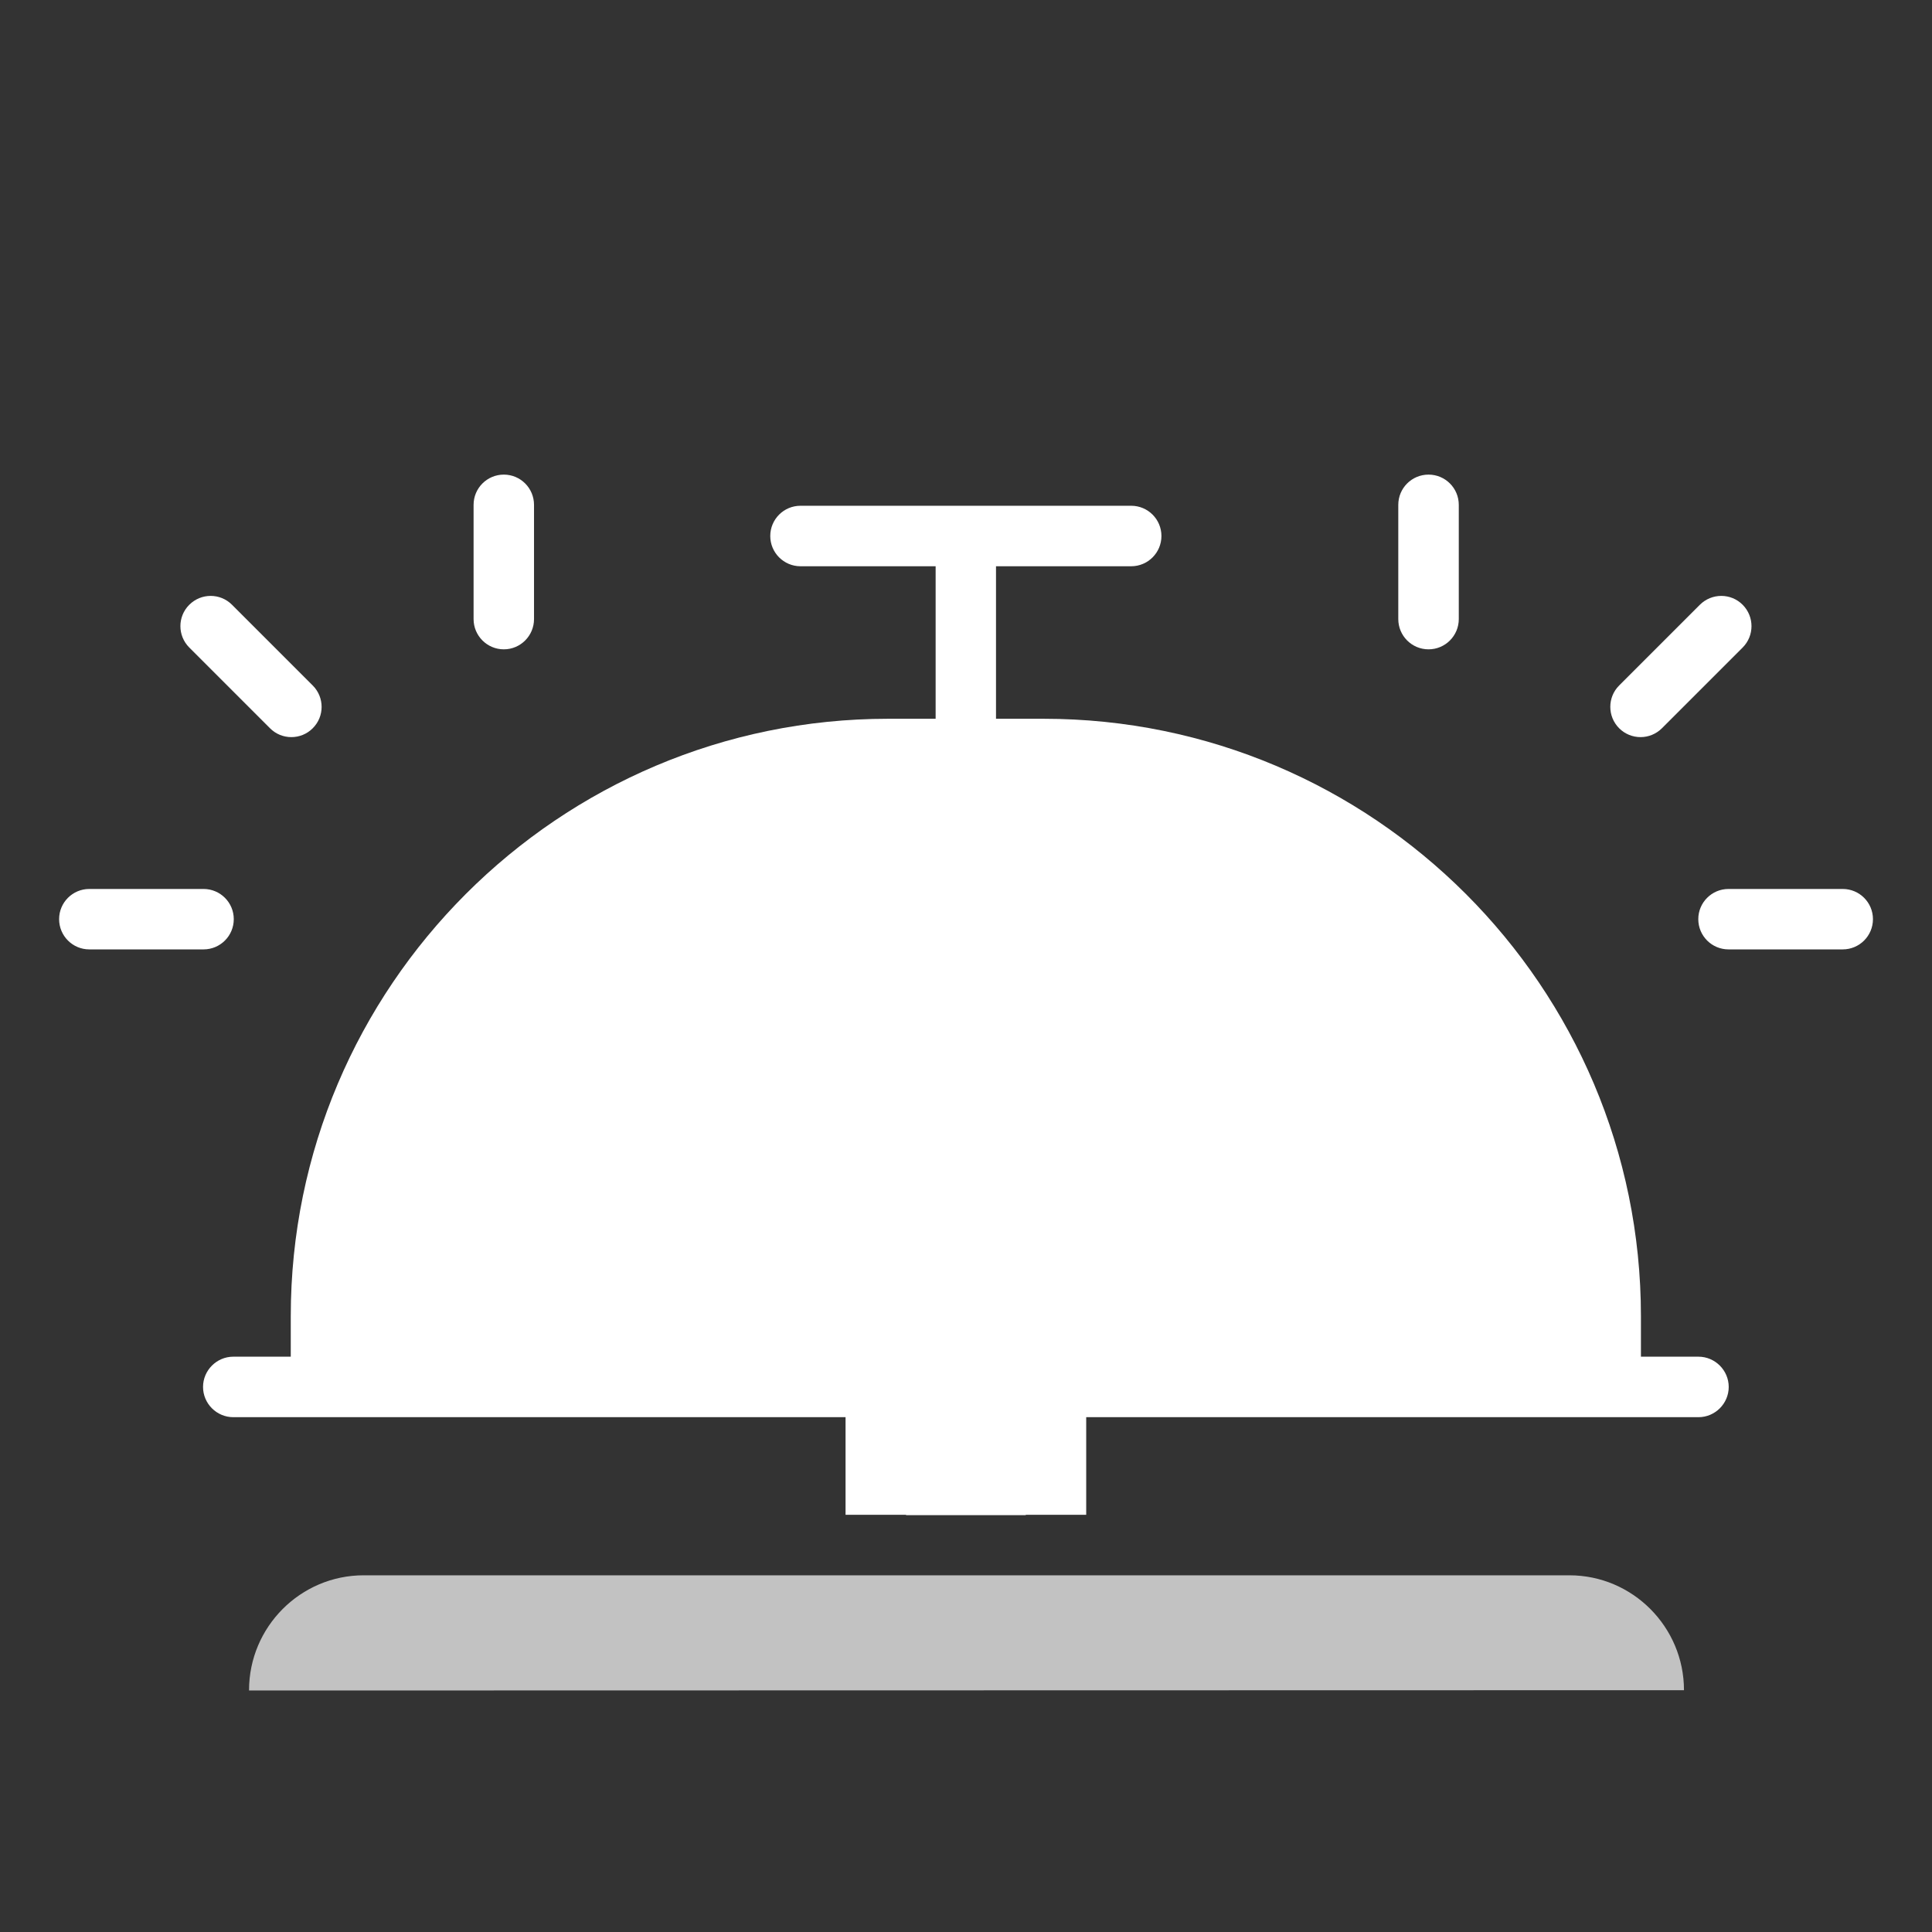 <svg width="32" height="32" viewBox="0 0 32 32" fill="none" xmlns="http://www.w3.org/2000/svg">
<rect x="0" y="0" width="32" height="32" fill="#333333" stroke="none"/>
<path d="M25.994 26.092H6.023C4.976 26.092 4.125 26.948 4.125 27.995V28L27.892 27.995C27.892 26.948 27.041 26.092 25.994 26.092Z" fill="white" fill-opacity="0.7"/>
<path d="M28.131 22.471H27.179V21.8C27.179 16.342 22.742 11.905 17.284 11.905H16.497V9.379H18.736C19.013 9.379 19.237 9.154 19.237 8.878C19.237 8.601 19.013 8.377 18.736 8.377H13.259C12.982 8.377 12.758 8.601 12.758 8.878C12.758 9.154 12.982 9.379 13.259 9.379H15.497V11.905H14.711C9.253 11.905 4.816 16.342 4.816 21.8V22.471H3.864C3.589 22.471 3.363 22.697 3.363 22.972C3.363 23.248 3.589 23.473 3.864 23.473H14.005V25.09H15.007V25.096H16.99V25.09H17.991V23.473H28.132C28.407 23.473 28.633 23.248 28.633 22.972C28.633 22.697 28.407 22.471 28.132 22.471H28.131Z" fill="white" />
<path d="M28.155 10.017L26.818 11.354C26.623 11.549 26.623 11.866 26.818 12.062C26.916 12.16 27.044 12.209 27.173 12.209C27.3 12.209 27.429 12.16 27.527 12.062L28.864 10.725C29.059 10.53 29.059 10.213 28.864 10.017C28.669 9.821 28.352 9.821 28.155 10.017Z" fill="white" />
<path d="M30.521 14.724H28.63C28.353 14.724 28.129 14.948 28.129 15.224C28.129 15.501 28.353 15.725 28.63 15.725H30.521C30.798 15.725 31.022 15.501 31.022 15.224C31.022 14.948 30.798 14.724 30.521 14.724Z" fill="white" />
<path d="M23.16 8.362V10.254C23.16 10.53 23.384 10.755 23.661 10.755C23.938 10.755 24.162 10.53 24.162 10.254V8.362C24.162 8.085 23.938 7.861 23.661 7.861C23.384 7.861 23.16 8.085 23.16 8.362Z" fill="white" />
<path d="M3.135 10.017C2.939 10.212 2.939 10.529 3.135 10.725L4.472 12.062C4.569 12.16 4.697 12.209 4.826 12.209C4.954 12.209 5.083 12.16 5.18 12.062C5.376 11.867 5.376 11.55 5.18 11.354L3.843 10.017C3.648 9.821 3.331 9.821 3.135 10.017Z" fill="white" />
<path d="M3.872 15.224C3.872 14.948 3.648 14.724 3.371 14.724H1.479C1.203 14.724 0.979 14.948 0.979 15.224C0.979 15.501 1.203 15.725 1.479 15.725H3.371C3.648 15.725 3.872 15.501 3.872 15.224Z" fill="white" />
<path d="M7.844 8.362V10.254C7.844 10.53 8.068 10.755 8.345 10.755C8.621 10.755 8.845 10.53 8.845 10.254V8.362C8.845 8.085 8.621 7.861 8.345 7.861C8.068 7.861 7.844 8.085 7.844 8.362Z" fill="white"/>
</svg>
